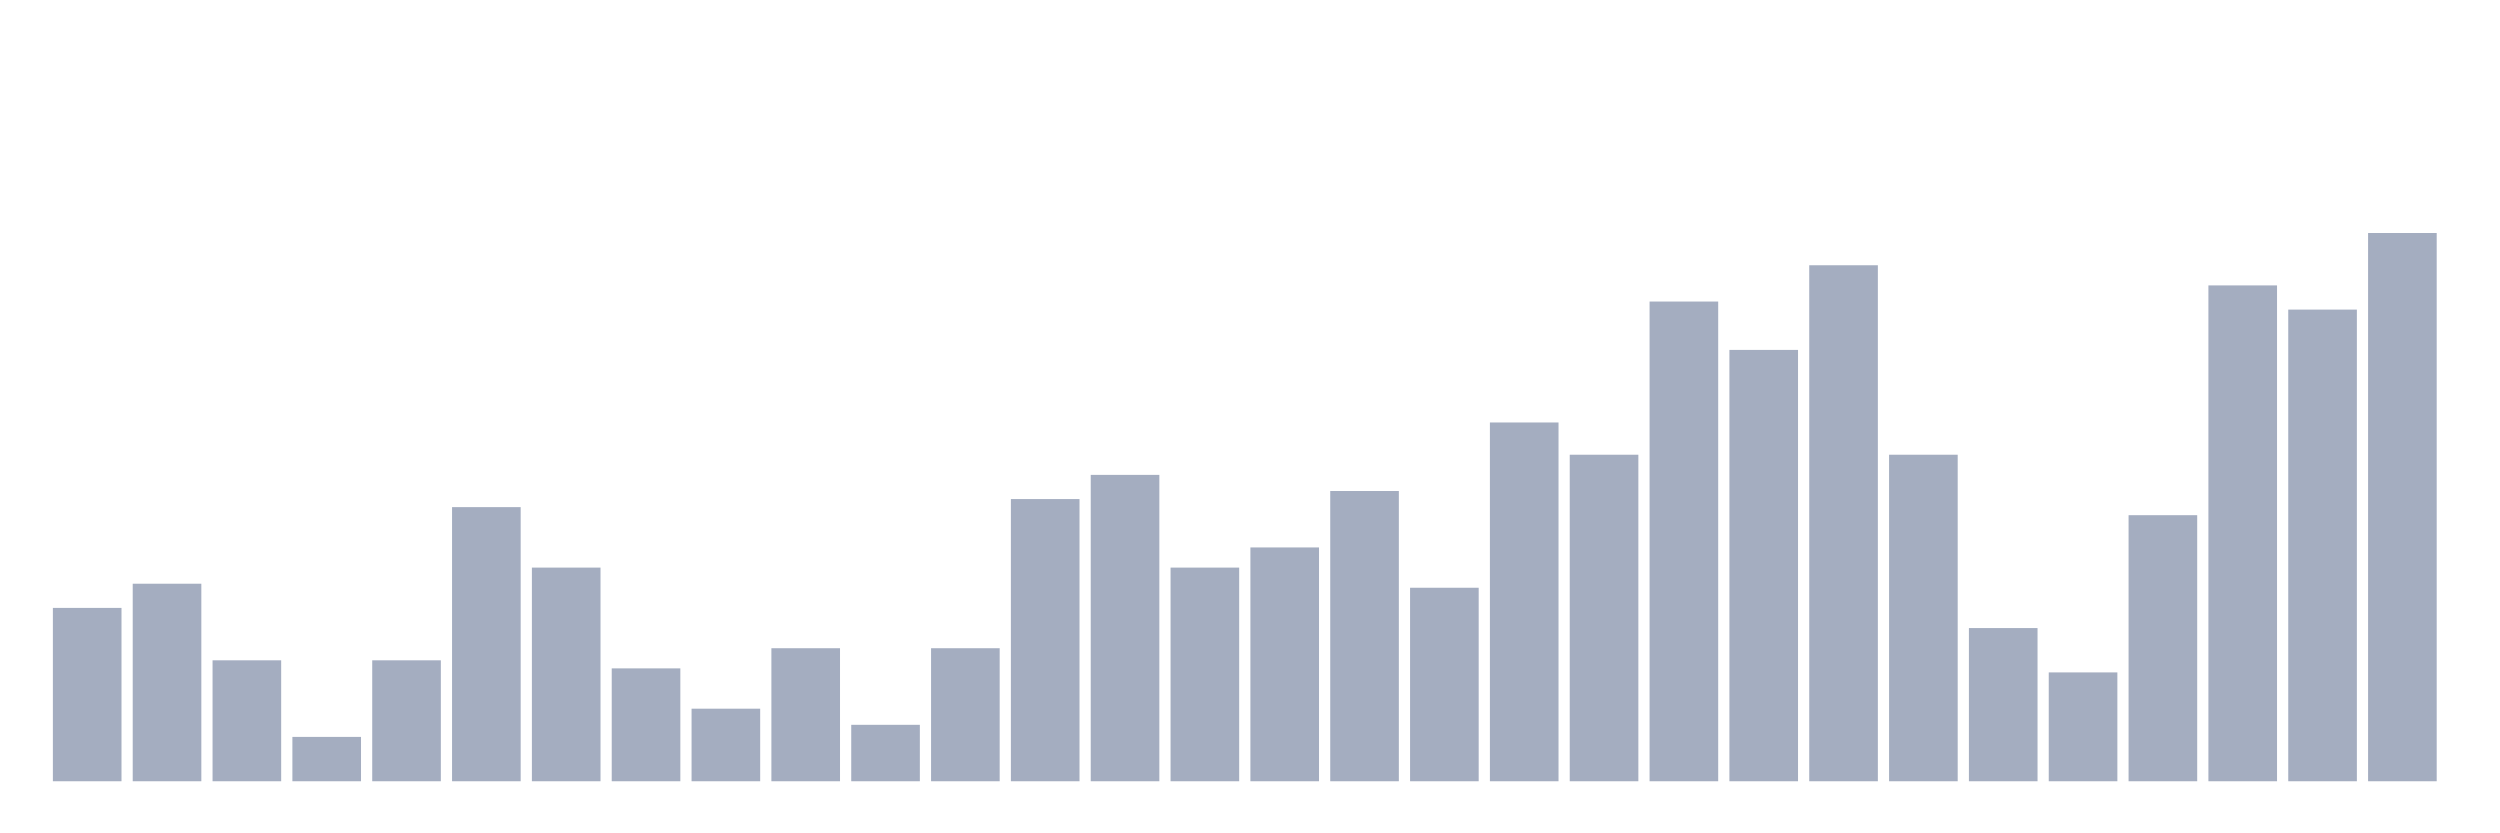<svg xmlns="http://www.w3.org/2000/svg" viewBox="0 0 480 160"><g transform="translate(10,10)"><rect class="bar" x="0.153" width="13.175" y="106.718" height="33.282" fill="rgb(164,173,192)"></rect><rect class="bar" x="15.482" width="13.175" y="102.074" height="37.926" fill="rgb(164,173,192)"></rect><rect class="bar" x="30.81" width="13.175" y="116.78" height="23.22" fill="rgb(164,173,192)"></rect><rect class="bar" x="46.138" width="13.175" y="131.486" height="8.514" fill="rgb(164,173,192)"></rect><rect class="bar" x="61.466" width="13.175" y="116.78" height="23.22" fill="rgb(164,173,192)"></rect><rect class="bar" x="76.794" width="13.175" y="87.368" height="52.632" fill="rgb(164,173,192)"></rect><rect class="bar" x="92.123" width="13.175" y="98.978" height="41.022" fill="rgb(164,173,192)"></rect><rect class="bar" x="107.451" width="13.175" y="118.328" height="21.672" fill="rgb(164,173,192)"></rect><rect class="bar" x="122.779" width="13.175" y="126.068" height="13.932" fill="rgb(164,173,192)"></rect><rect class="bar" x="138.107" width="13.175" y="114.458" height="25.542" fill="rgb(164,173,192)"></rect><rect class="bar" x="153.436" width="13.175" y="129.164" height="10.836" fill="rgb(164,173,192)"></rect><rect class="bar" x="168.764" width="13.175" y="114.458" height="25.542" fill="rgb(164,173,192)"></rect><rect class="bar" x="184.092" width="13.175" y="85.82" height="54.18" fill="rgb(164,173,192)"></rect><rect class="bar" x="199.42" width="13.175" y="81.176" height="58.824" fill="rgb(164,173,192)"></rect><rect class="bar" x="214.748" width="13.175" y="98.978" height="41.022" fill="rgb(164,173,192)"></rect><rect class="bar" x="230.077" width="13.175" y="95.108" height="44.892" fill="rgb(164,173,192)"></rect><rect class="bar" x="245.405" width="13.175" y="84.272" height="55.728" fill="rgb(164,173,192)"></rect><rect class="bar" x="260.733" width="13.175" y="102.848" height="37.152" fill="rgb(164,173,192)"></rect><rect class="bar" x="276.061" width="13.175" y="71.115" height="68.885" fill="rgb(164,173,192)"></rect><rect class="bar" x="291.39" width="13.175" y="77.307" height="62.693" fill="rgb(164,173,192)"></rect><rect class="bar" x="306.718" width="13.175" y="47.895" height="92.105" fill="rgb(164,173,192)"></rect><rect class="bar" x="322.046" width="13.175" y="57.183" height="82.817" fill="rgb(164,173,192)"></rect><rect class="bar" x="337.374" width="13.175" y="40.929" height="99.071" fill="rgb(164,173,192)"></rect><rect class="bar" x="352.702" width="13.175" y="77.307" height="62.693" fill="rgb(164,173,192)"></rect><rect class="bar" x="368.031" width="13.175" y="110.588" height="29.412" fill="rgb(164,173,192)"></rect><rect class="bar" x="383.359" width="13.175" y="119.102" height="20.898" fill="rgb(164,173,192)"></rect><rect class="bar" x="398.687" width="13.175" y="88.916" height="51.084" fill="rgb(164,173,192)"></rect><rect class="bar" x="414.015" width="13.175" y="44.799" height="95.201" fill="rgb(164,173,192)"></rect><rect class="bar" x="429.344" width="13.175" y="49.443" height="90.557" fill="rgb(164,173,192)"></rect><rect class="bar" x="444.672" width="13.175" y="34.737" height="105.263" fill="rgb(164,173,192)"></rect></g></svg>
